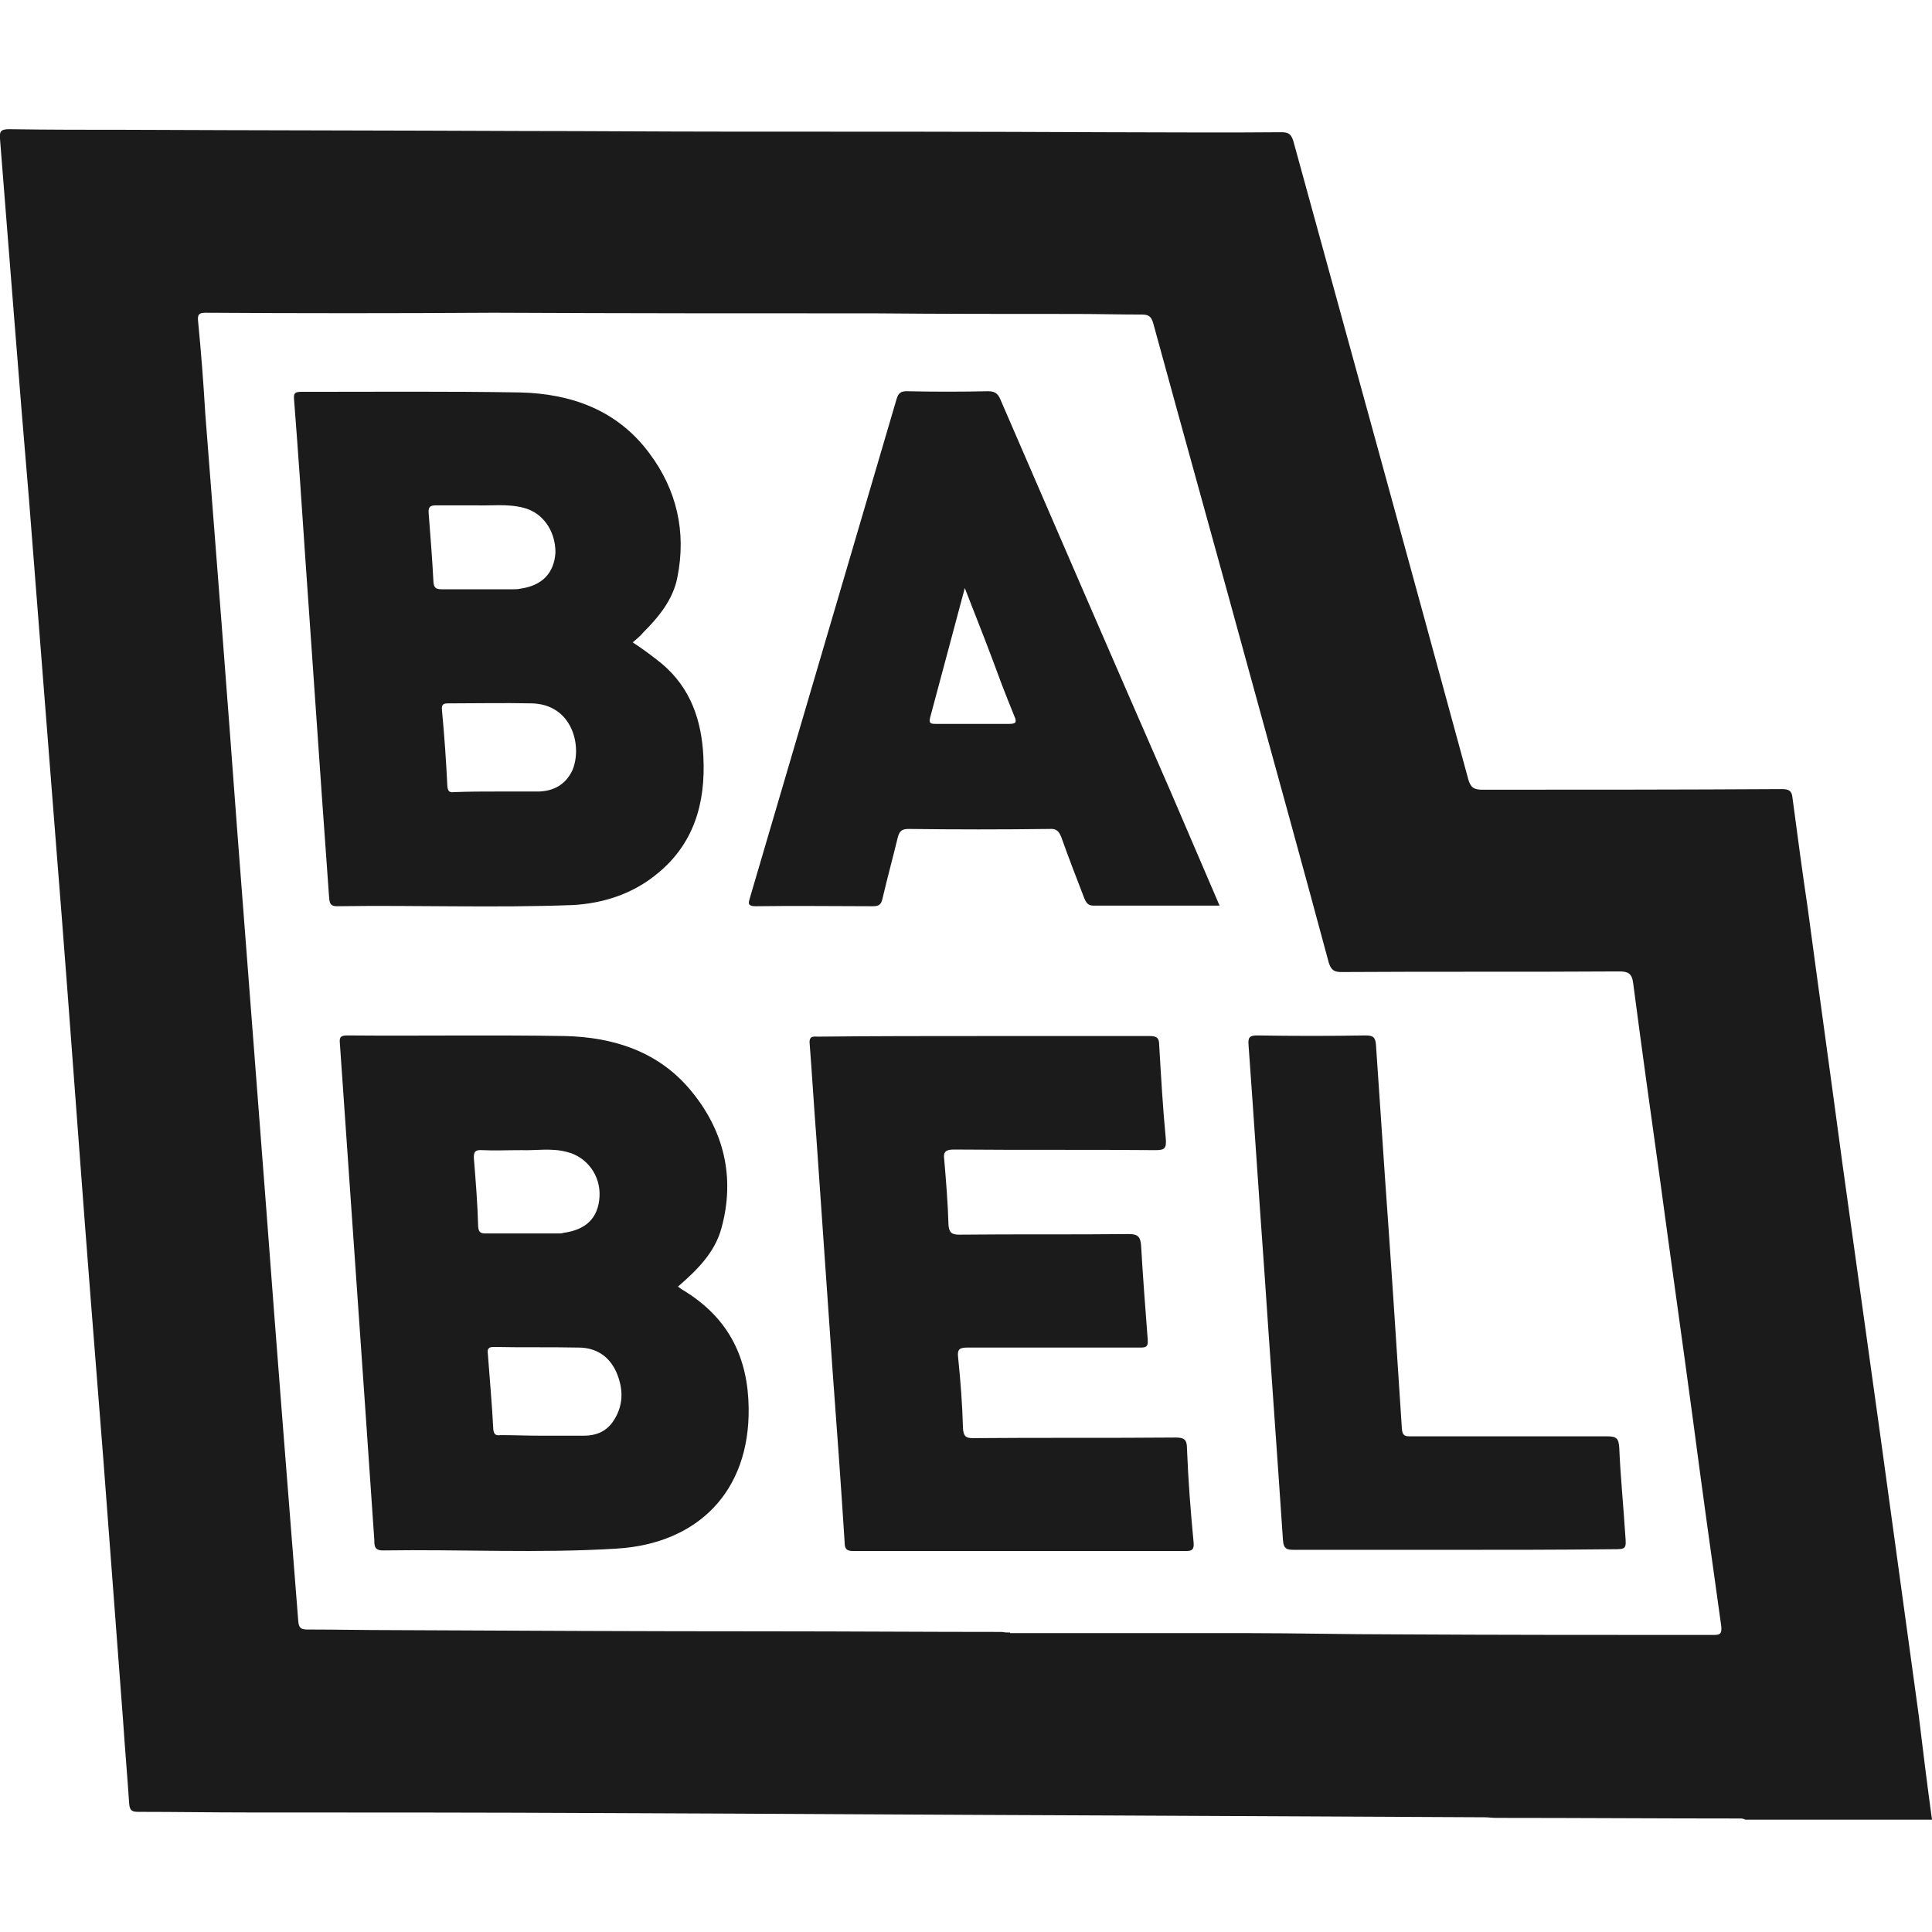 <?xml version="1.0" encoding="utf-8"?>
<!-- Generator: Adobe Illustrator 23.0.1, SVG Export Plug-In . SVG Version: 6.00 Build 0)  -->
<svg version="1.1" id="Layer_1" xmlns="http://www.w3.org/2000/svg" xmlns:xlink="http://www.w3.org/1999/xlink" x="0px" y="0px"
	 viewBox="0 0 32 32" style="enable-background:new 0 0 32 32;" xml:space="preserve">
<style type="text/css">
	.st0{fill:#1B1B1B;}
</style>
<title>Blue</title>
<g>
	<path class="st0" d="M32,30.14c-1.03,0-2.06,0-3.09,0c-0.02-0.01-0.05-0.02-0.07-0.02c-1.35,0-2.7-0.01-4.06-0.01
		c-0.06,0-0.13-0.01-0.19-0.01c-2.06-0.01-4.12-0.02-6.18-0.03c-2.81-0.01-5.62-0.03-8.42-0.04c-1.96-0.01-3.91-0.01-5.87-0.01
		c-0.61,0-1.22-0.01-1.83-0.01c-0.1,0-0.14-0.02-0.15-0.13c-0.03-0.45-0.07-0.91-0.1-1.36c-0.11-1.46-0.22-2.92-0.33-4.37
		c-0.14-1.76-0.28-3.53-0.41-5.29c-0.12-1.62-0.24-3.23-0.37-4.85c-0.15-1.91-0.3-3.82-0.45-5.74C0.31,6.28,0.16,4.29,0,2.3
		c-0.01-0.12,0.01-0.16,0.15-0.16c0.65,0.01,1.3,0.01,1.96,0.01C4.3,2.16,6.5,2.16,8.7,2.17c1.1,0,2.2,0.01,3.31,0.01
		c2.09,0,4.18,0,6.28,0.01c0.98,0,1.96,0.01,2.93,0c0.11,0,0.16,0.02,0.2,0.14c0.97,3.53,1.94,7.05,2.9,10.58
		c0.04,0.14,0.1,0.17,0.23,0.17c1.65,0,3.31,0,4.96-0.01c0.11,0,0.17,0.02,0.18,0.15c0.08,0.6,0.16,1.21,0.25,1.81
		c0.19,1.42,0.39,2.85,0.58,4.27c0.21,1.51,0.42,3.01,0.63,4.52c0.21,1.53,0.42,3.06,0.63,4.59C31.85,28.99,31.92,29.56,32,30.14z
		 M16.73,27.04v0.01c1.32,0,2.64,0,3.96,0c0.79,0,1.59,0.02,2.38,0.02c1.77,0.01,3.54,0.01,5.31,0.01c0.11,0,0.14-0.02,0.13-0.14
		c-0.16-1.14-0.32-2.29-0.47-3.43c-0.18-1.34-0.37-2.67-0.55-4.01c-0.15-1.07-0.3-2.15-0.44-3.22c-0.02-0.16-0.09-0.19-0.23-0.19
		c-1.53,0.01-3.07,0-4.6,0.01c-0.12,0-0.17-0.03-0.21-0.15c-0.43-1.6-0.87-3.19-1.31-4.79c-0.53-1.94-1.07-3.87-1.6-5.81
		c-0.03-0.1-0.07-0.14-0.18-0.14c-0.37,0-0.73-0.01-1.1-0.01c-1.11,0-2.22,0-3.32-0.01c-2.09,0-4.17,0-6.26-0.01
		c-0.04,0-0.07,0-0.11,0c-1.58,0.01-3.16,0.01-4.73,0c-0.1,0-0.13,0.03-0.12,0.13C3.33,5.82,3.37,6.34,3.4,6.85
		c0.18,2.31,0.36,4.61,0.53,6.92c0.16,2.08,0.32,4.17,0.48,6.25c0.17,2.28,0.35,4.55,0.53,6.83c0.01,0.11,0.04,0.14,0.15,0.14
		c0.47,0,0.94,0.01,1.4,0.01c2.08,0.01,4.16,0.02,6.24,0.02c1.29,0,2.58,0.01,3.87,0.01C16.64,27.04,16.69,27.04,16.73,27.04z"/>
	<path class="st0" d="M10.48,10.64c0.17,0.11,0.33,0.23,0.49,0.36c0.47,0.4,0.65,0.93,0.68,1.53c0.04,0.78-0.16,1.47-0.8,1.97
		c-0.39,0.31-0.86,0.46-1.35,0.49c-1.31,0.05-2.62,0-3.92,0.02c-0.13,0-0.12-0.08-0.13-0.16c-0.04-0.56-0.08-1.12-0.12-1.68
		c-0.09-1.3-0.18-2.59-0.27-3.88C5,8.4,4.94,7.5,4.87,6.61c-0.01-0.1,0.02-0.12,0.12-0.12c1.21,0,2.42-0.01,3.62,0.01
		c0.85,0.02,1.61,0.29,2.14,1c0.46,0.61,0.62,1.31,0.47,2.06c-0.07,0.37-0.31,0.66-0.57,0.92C10.61,10.53,10.55,10.58,10.48,10.64z
		 M8.24,13.11c0.23,0,0.46,0,0.69,0c0.25-0.01,0.44-0.12,0.55-0.35c0.17-0.4,0-1.1-0.68-1.11c-0.46-0.01-0.91,0-1.37,0
		c-0.08,0-0.12,0.01-0.11,0.11c0.04,0.42,0.07,0.85,0.09,1.27c0.01,0.08,0.04,0.1,0.11,0.09C7.77,13.11,8,13.11,8.24,13.11z
		 M7.89,8.37c-0.25,0-0.46,0-0.66,0c-0.1,0-0.14,0.02-0.13,0.13c0.03,0.38,0.06,0.77,0.08,1.15c0.01,0.1,0.06,0.11,0.14,0.11
		c0.4,0,0.79,0,1.19,0c0.04,0,0.07,0,0.11-0.01C8.98,9.7,9.18,9.49,9.2,9.15c0-0.36-0.21-0.66-0.53-0.74
		C8.4,8.34,8.12,8.38,7.89,8.37z"/>
	<path class="st0" d="M11.23,21.31c0.05,0.04,0.1,0.07,0.15,0.1c0.7,0.45,1.01,1.09,1.02,1.91c0.02,1.38-0.84,2.25-2.19,2.33
		c-1.29,0.08-2.58,0.01-3.87,0.03c-0.14,0-0.14-0.08-0.14-0.17c-0.05-0.73-0.1-1.45-0.15-2.18c-0.09-1.29-0.18-2.58-0.27-3.88
		c-0.05-0.72-0.1-1.44-0.15-2.16c-0.01-0.1,0-0.14,0.12-0.14c1.2,0.01,2.4-0.01,3.61,0.01c0.81,0.02,1.55,0.26,2.08,0.9
		c0.55,0.66,0.74,1.44,0.51,2.28C11.84,20.75,11.54,21.04,11.23,21.31z M8.98,23.78c0.23,0,0.46,0,0.69,0
		c0.19,0,0.36-0.06,0.48-0.23c0.18-0.26,0.18-0.54,0.06-0.82c-0.12-0.27-0.34-0.41-0.63-0.41c-0.47-0.01-0.93,0-1.4-0.01
		c-0.09,0-0.11,0.03-0.1,0.11c0.03,0.42,0.07,0.84,0.09,1.25c0.01,0.09,0.04,0.11,0.12,0.1C8.51,23.77,8.74,23.78,8.98,23.78z
		 M8.64,19.05c-0.25,0-0.45,0.01-0.65,0c-0.12-0.01-0.15,0.03-0.14,0.15c0.03,0.37,0.06,0.74,0.07,1.12
		c0.01,0.1,0.05,0.11,0.13,0.11c0.4,0,0.81,0,1.21,0c0.02,0,0.05,0,0.07-0.01c0.38-0.05,0.58-0.25,0.6-0.6s-0.21-0.66-0.54-0.74
		C9.13,19.01,8.86,19.06,8.64,19.05z"/>
	<path class="st0" d="M16.3,17.16c0.91,0,1.83,0,2.74,0c0.12,0,0.16,0.03,0.16,0.15c0.03,0.52,0.06,1.04,0.11,1.56
		c0.01,0.15-0.02,0.18-0.17,0.18c-1.11-0.01-2.23,0-3.34-0.01c-0.14,0-0.18,0.04-0.16,0.17c0.03,0.36,0.06,0.72,0.07,1.08
		c0.01,0.13,0.06,0.16,0.18,0.16c0.94-0.01,1.87,0,2.81-0.01c0.15,0,0.19,0.05,0.2,0.19c0.03,0.52,0.07,1.04,0.11,1.56
		c0.01,0.13-0.04,0.13-0.14,0.13c-0.95,0-1.9,0-2.84,0c-0.13,0-0.18,0.02-0.16,0.17c0.04,0.39,0.07,0.78,0.08,1.17
		c0.01,0.12,0.04,0.16,0.16,0.16c1.12-0.01,2.24,0,3.36-0.01c0.14,0,0.19,0.03,0.19,0.18c0.02,0.52,0.06,1.04,0.11,1.56
		c0.01,0.12-0.03,0.14-0.13,0.14c-1.84,0-3.67,0-5.51,0c-0.11,0-0.14-0.04-0.14-0.14c-0.06-0.95-0.13-1.9-0.2-2.85
		c-0.09-1.29-0.18-2.59-0.27-3.88c-0.04-0.51-0.07-1.03-0.11-1.54c-0.01-0.13,0.07-0.11,0.14-0.11
		C14.47,17.16,15.39,17.16,16.3,17.16z"/>
	<path class="st0" d="M20.2,15c-0.72,0-1.4,0-2.09,0c-0.09,0-0.12-0.05-0.15-0.12c-0.13-0.34-0.26-0.67-0.38-1.01
		c-0.04-0.1-0.08-0.15-0.2-0.14c-0.78,0.01-1.55,0.01-2.33,0c-0.11,0-0.15,0.03-0.18,0.14c-0.08,0.33-0.17,0.66-0.25,1
		c-0.02,0.1-0.05,0.14-0.16,0.14c-0.65,0-1.29-0.01-1.94,0c-0.17,0-0.11-0.08-0.09-0.17c0.57-1.93,1.13-3.85,1.7-5.78
		c0.24-0.82,0.48-1.63,0.72-2.45c0.03-0.1,0.07-0.13,0.17-0.13c0.45,0.01,0.9,0.01,1.35,0c0.13,0,0.17,0.06,0.21,0.16
		c0.93,2.15,1.86,4.3,2.8,6.45C19.65,13.72,19.92,14.35,20.2,15z M15.98,9.74c-0.2,0.74-0.38,1.43-0.57,2.13
		c-0.03,0.11,0,0.12,0.09,0.12c0.4,0,0.8,0,1.21,0c0.11,0,0.14-0.02,0.09-0.13c-0.07-0.17-0.14-0.35-0.21-0.53
		C16.4,10.81,16.2,10.3,15.98,9.74z"/>
	<path class="st0" d="M24.07,25.67c-0.88,0-1.75,0-2.63,0c-0.12,0-0.18-0.01-0.19-0.16c-0.1-1.49-0.21-2.99-0.31-4.48
		c-0.09-1.24-0.17-2.48-0.26-3.72c-0.01-0.12,0.01-0.16,0.14-0.16c0.6,0.01,1.2,0.01,1.8,0c0.12,0,0.16,0.03,0.17,0.15
		c0.05,0.74,0.1,1.48,0.15,2.21c0.1,1.39,0.19,2.77,0.28,4.16c0.01,0.13,0.08,0.12,0.16,0.12c1.08,0,2.16,0,3.24,0
		c0.16,0,0.19,0.04,0.2,0.19c0.02,0.48,0.07,0.97,0.1,1.45c0.02,0.23,0.01,0.23-0.21,0.23C25.82,25.67,24.95,25.67,24.07,25.67z"/>
</g>
</svg>
